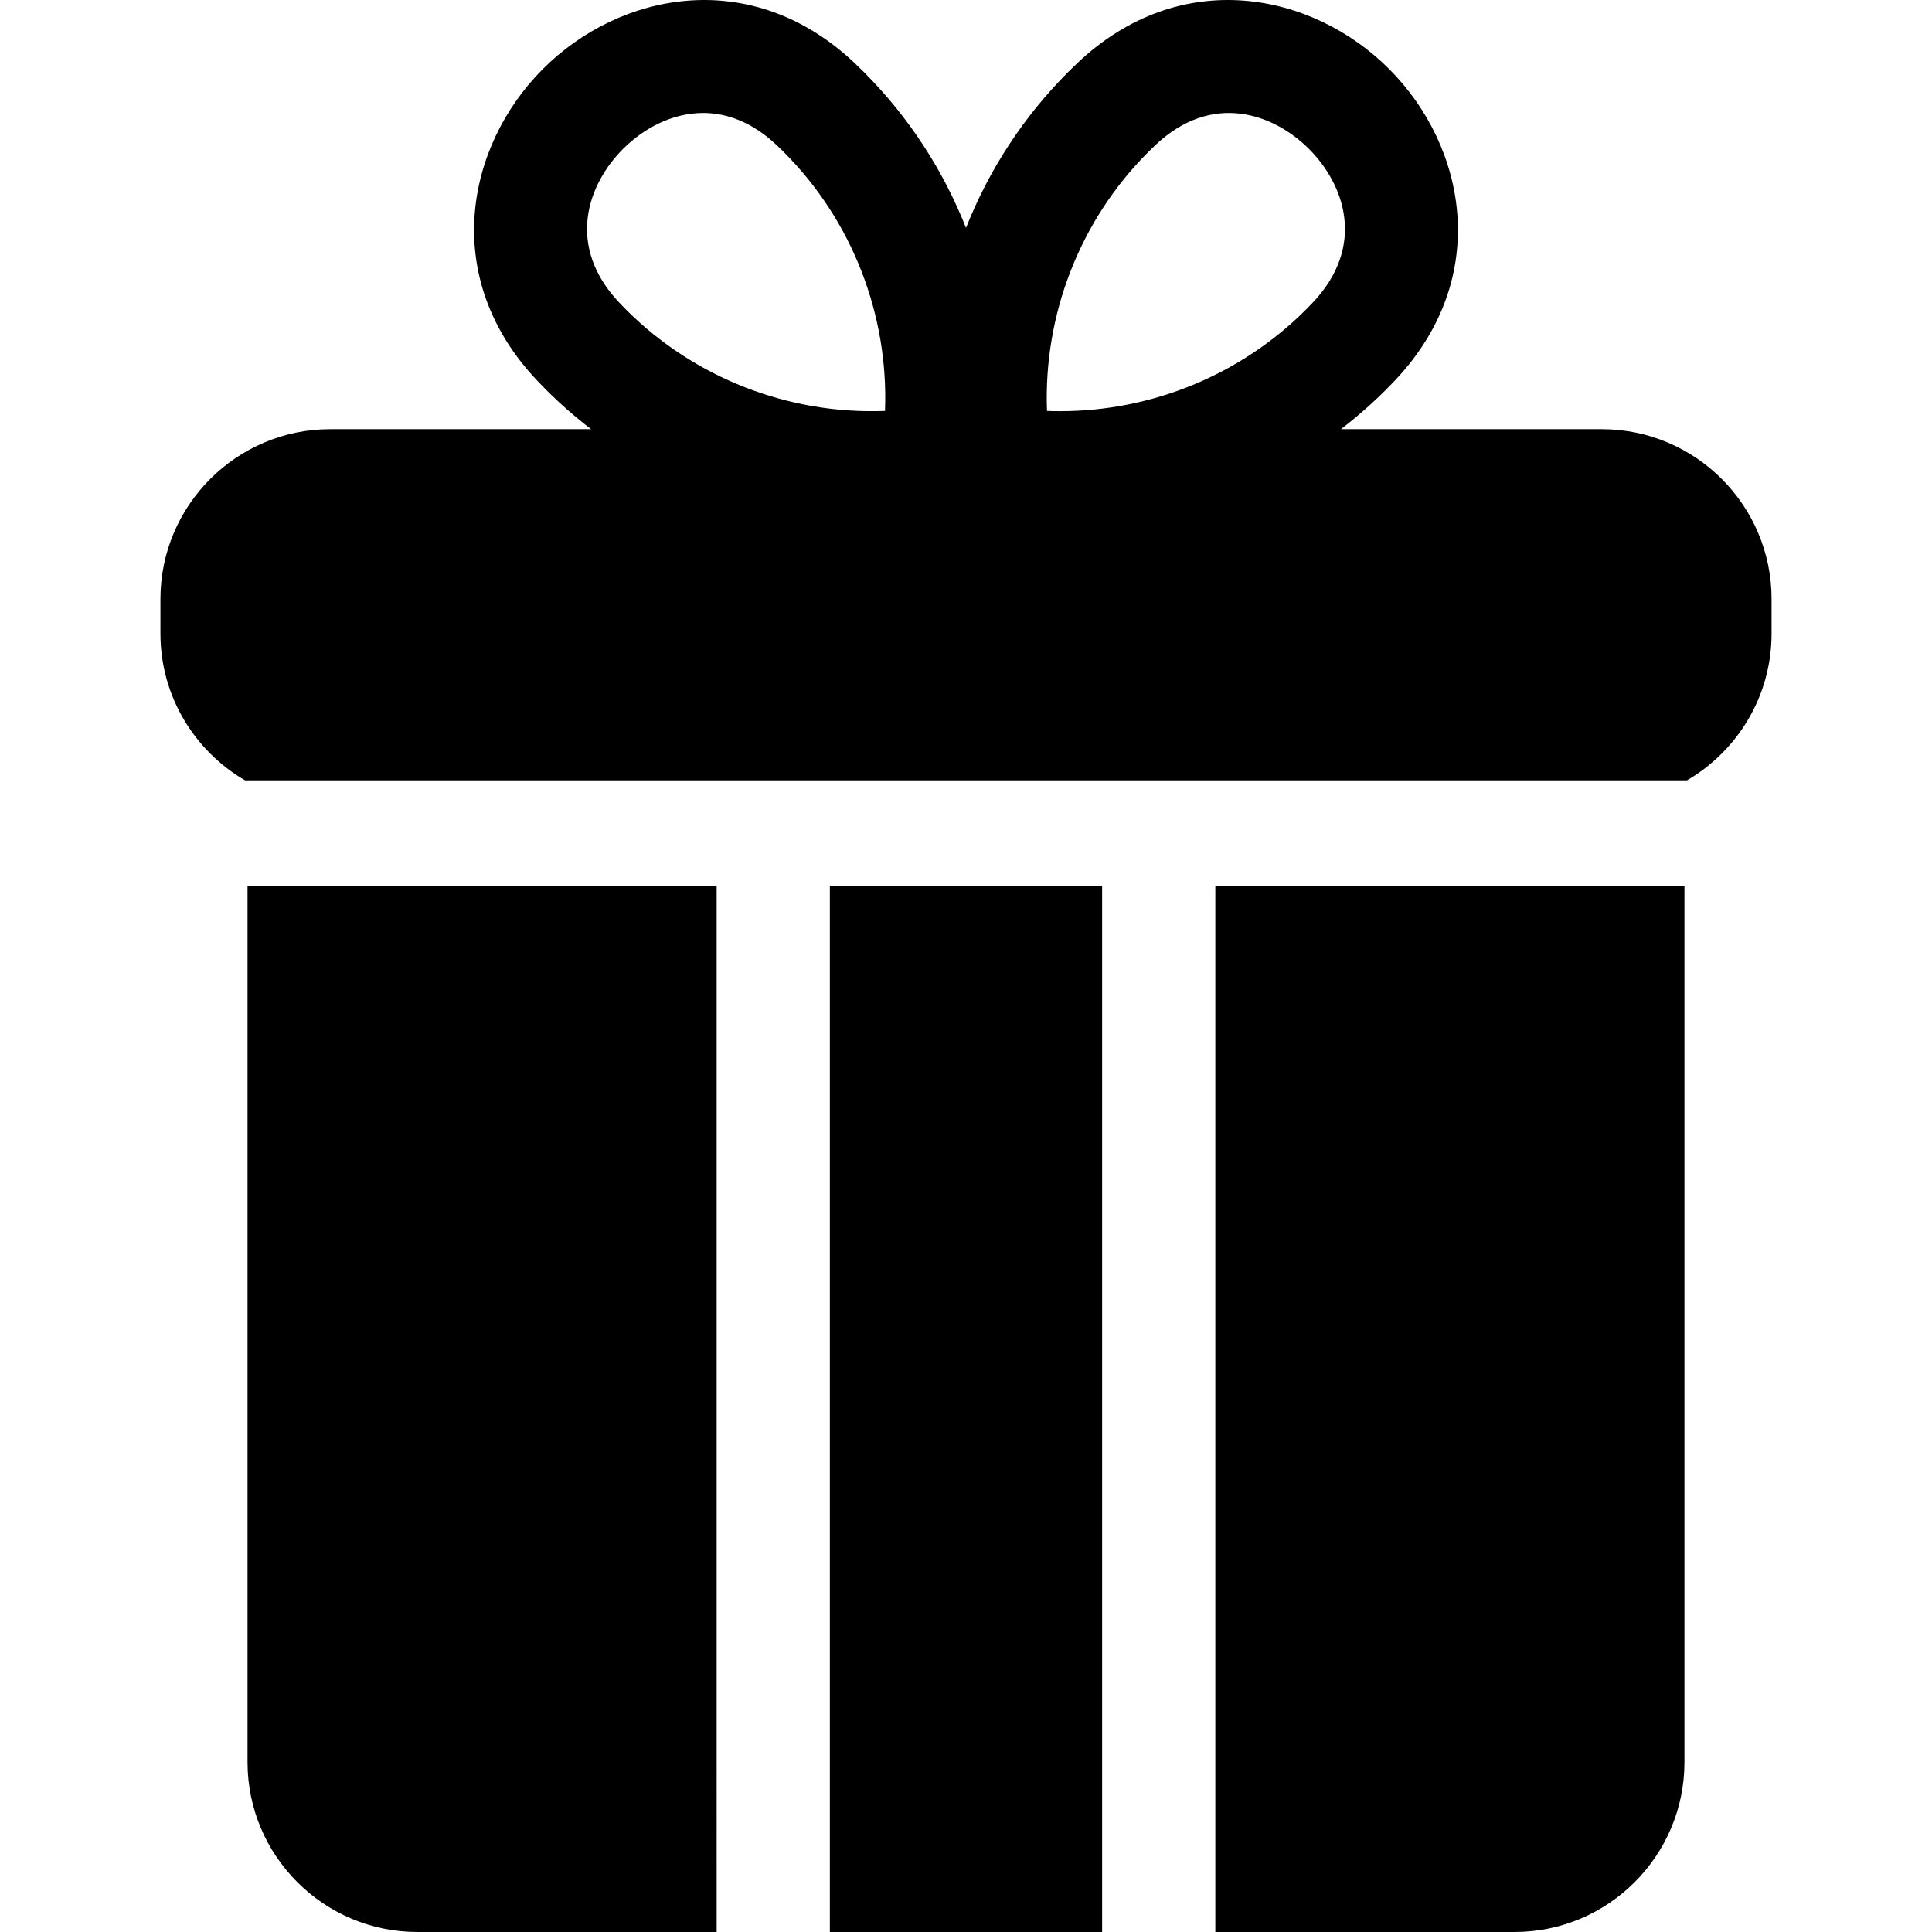 <?xml version="1.0" encoding="iso-8859-1"?>
<!-- Generator: Adobe Illustrator 19.0.0, SVG Export Plug-In . SVG Version: 6.00 Build 0)  -->
<svg version="1.1" id="Capa_1" xmlns="http://www.w3.org/2000/svg" xmlns:xlink="http://www.w3.org/1999/xlink" x="0px" y="0px"
	 viewBox="0 0 512.003 512.003" style="enable-background:new 0 0 512.003 512.003;" xml:space="preserve">
<g>
	<g>
		<path d="M65.6,234.76v232.237C65.6,491.812,85.788,512,110.602,512h79.321V234.76H65.6z"/>
	</g>
</g>
<g>
	<g>
		<rect x="219.921" y="234.76" width="72.153" height="277.242"/>
	</g>
</g>
<g>
	<g>
		<path d="M424.483,113.735h-69.125c4.174-3.201,8.163-6.683,11.927-10.446c0.799-0.799,1.585-1.606,2.358-2.422
			c25.887-27.341,18.823-62.254-1.534-82.611c-20.356-20.356-55.269-27.419-82.61-1.532c-0.816,0.773-1.625,1.56-2.422,2.357
			c-11.898,11.898-21.027,26.011-27.075,41.308c-6.048-15.296-15.177-29.408-27.072-41.304c-0.801-0.802-1.61-1.588-2.426-2.361
			c-27.341-25.888-62.253-18.824-82.61,1.532c-20.357,20.357-27.421,55.271-1.534,82.611c0.772,0.815,1.559,1.623,2.358,2.422
			c3.764,3.764,7.752,7.245,11.927,10.446H87.519c-24.814,0-45.002,20.188-45.002,45.002v9.181c0,16.583,9.031,31.075,22.419,38.882
			h382.131c13.387-7.806,22.418-22.299,22.418-38.882v-9.181C469.485,133.923,449.298,113.735,424.483,113.735z M234.537,108.9
			c-25.432,0.99-50.444-8.663-68.607-26.825c-0.001-0.001-0.002-0.003-0.003-0.004c-0.604-0.604-1.199-1.215-1.783-1.832
			c-14.29-15.092-8.412-31.394,0.963-40.769c5.333-5.334,12.908-9.534,21.228-9.534c6.303,0,13.036,2.413,19.54,8.571
			c0.617,0.584,1.228,1.179,1.836,1.787C225.872,58.456,235.504,83.465,234.537,108.9z M346.075,82.07
			c-0.001,0.001-0.002,0.003-0.003,0.004c-17.332,17.331-40.893,26.894-65.115,26.892c-1.163,0-2.326-0.021-3.491-0.066
			c-0.966-25.435,8.665-50.444,26.83-68.609c0.604-0.604,1.215-1.199,1.833-1.783c15.092-14.288,31.394-8.411,40.768,0.963
			c9.375,9.374,15.252,25.677,0.963,40.769C347.274,80.855,346.68,81.466,346.075,82.07z"/>
	</g>
</g>
<g>
	<g>
		<path d="M322.079,234.76V512h79.321c24.814,0,45.002-20.188,45.002-45.002V234.76H322.079z"/>
	</g>
</g>
<g>
</g>
<g>
</g>
<g>
</g>
<g>
</g>
<g>
</g>
<g>
</g>
<g>
</g>
<g>
</g>
<g>
</g>
<g>
</g>
<g>
</g>
<g>
</g>
<g>
</g>
<g>
</g>
<g>
</g>
</svg>
